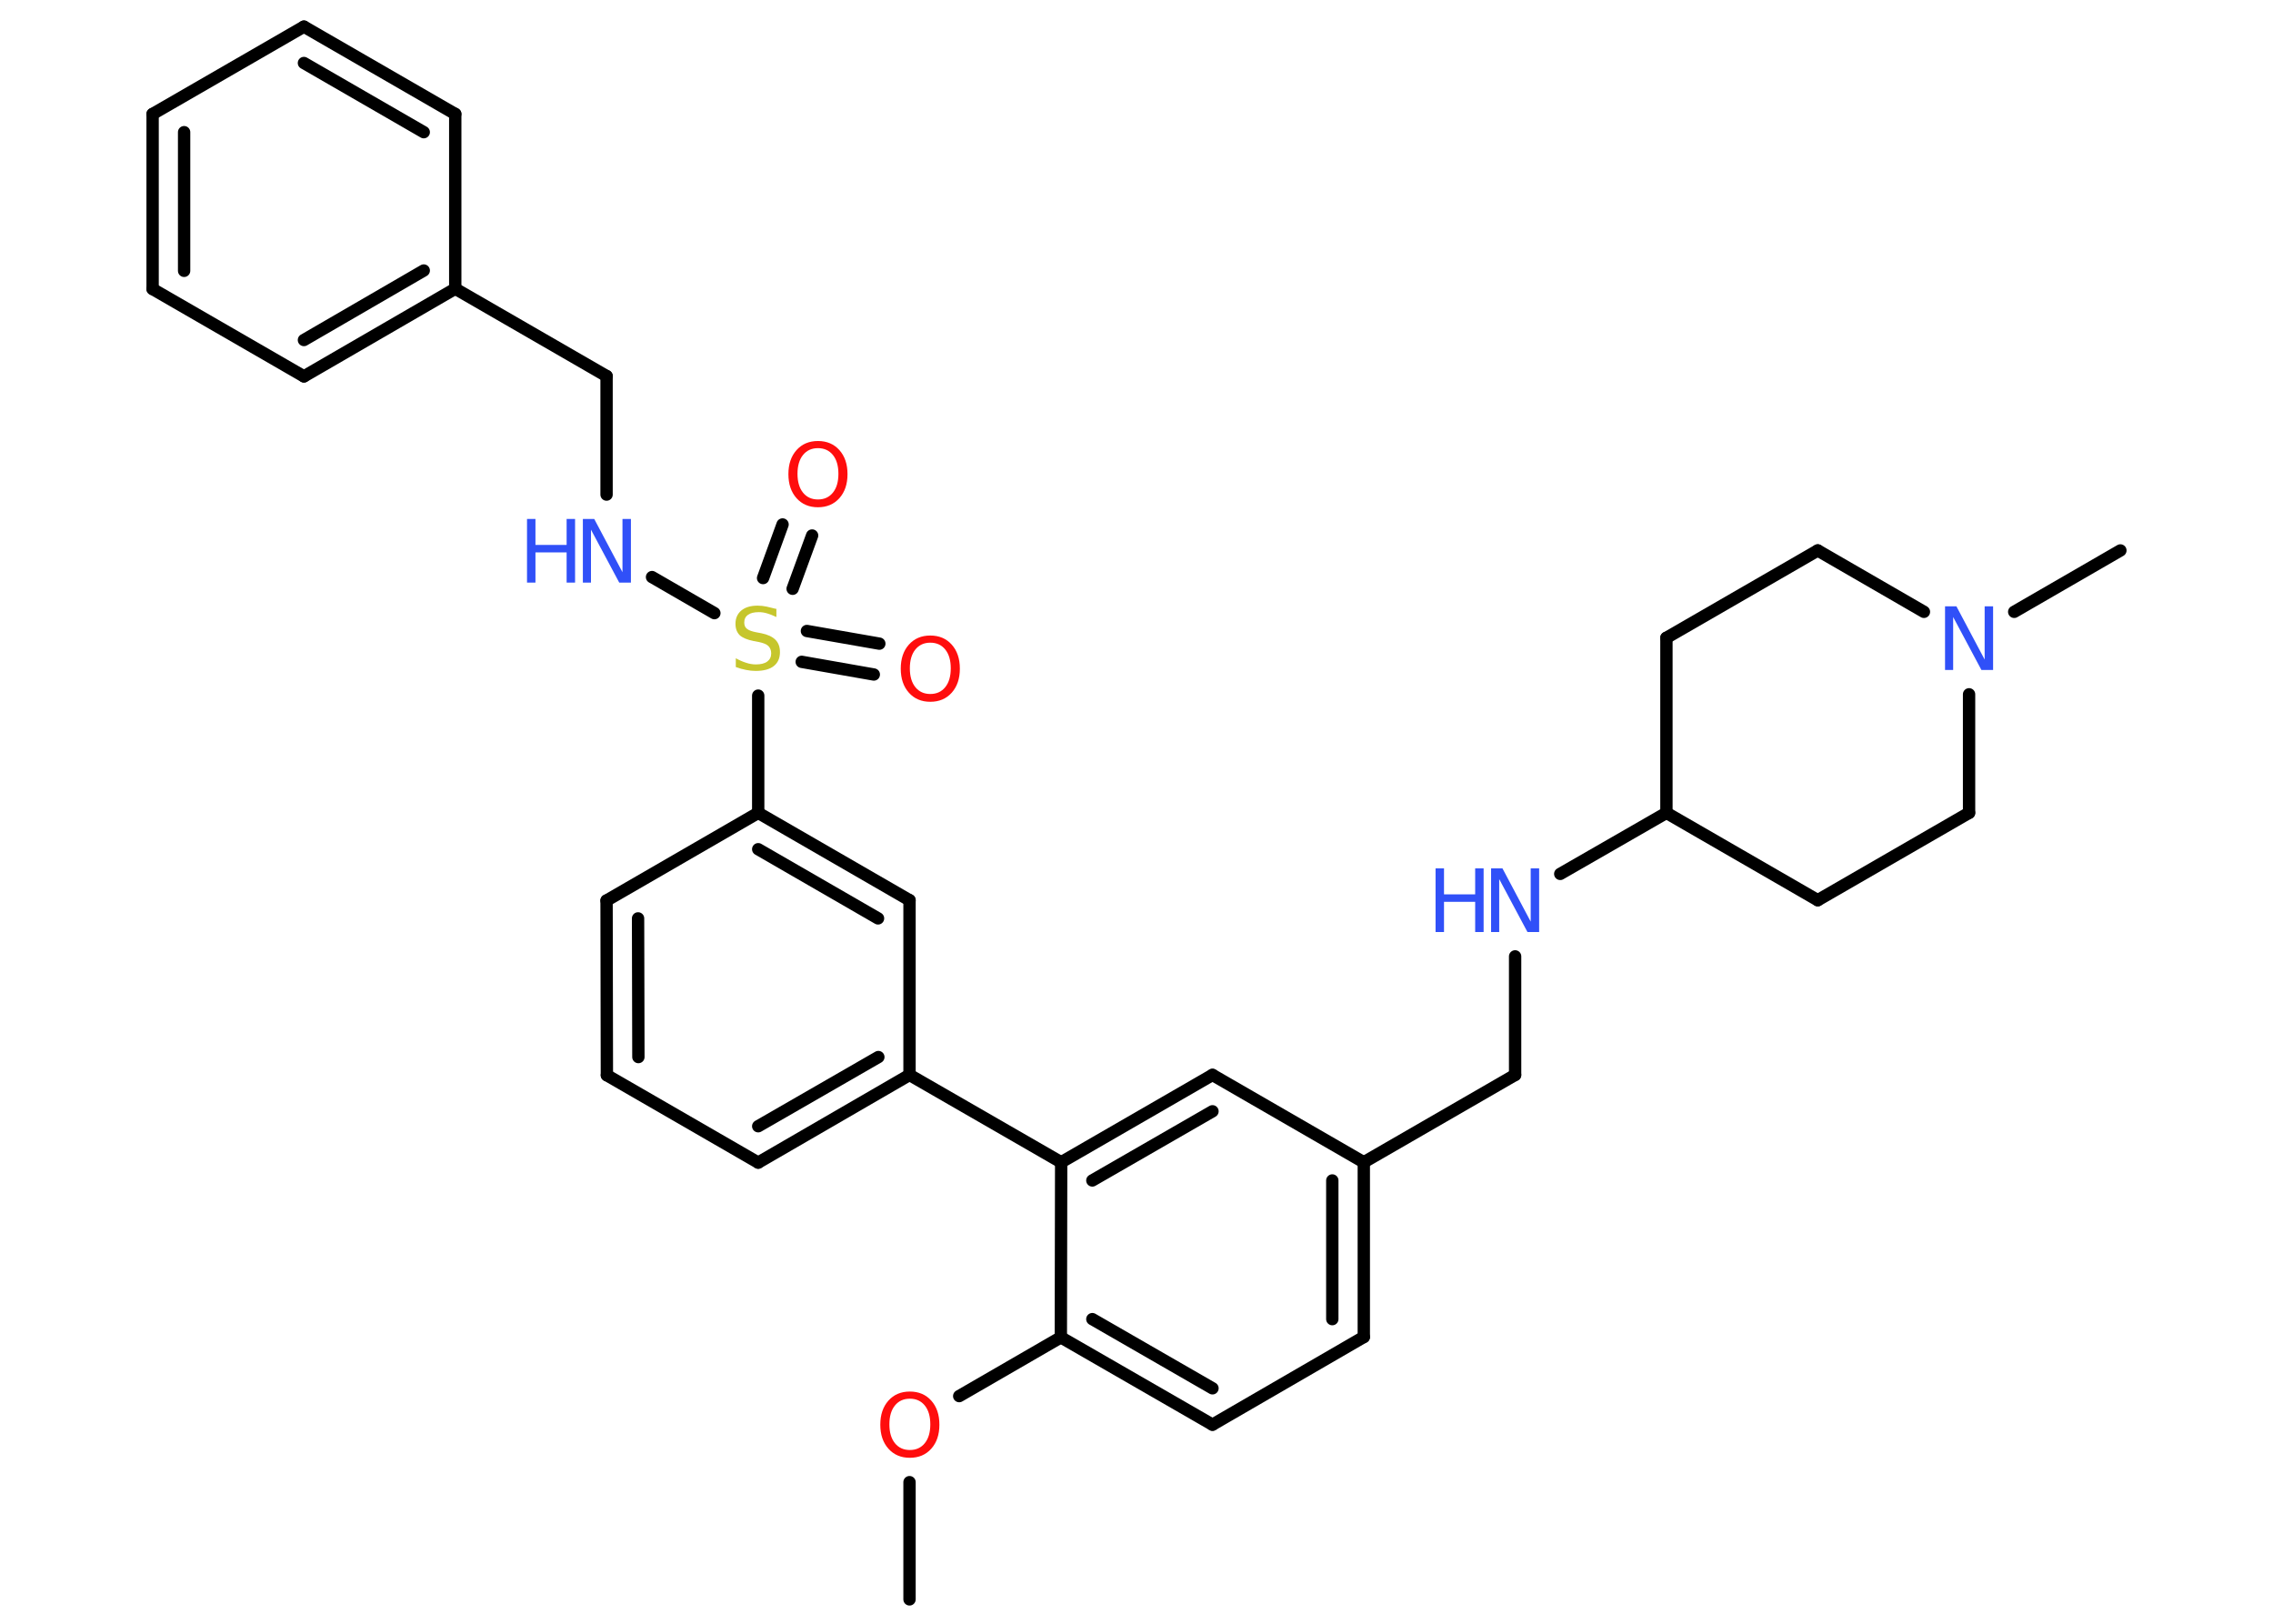 <?xml version='1.0' encoding='UTF-8'?>
<!DOCTYPE svg PUBLIC "-//W3C//DTD SVG 1.1//EN" "http://www.w3.org/Graphics/SVG/1.1/DTD/svg11.dtd">
<svg version='1.2' xmlns='http://www.w3.org/2000/svg' xmlns:xlink='http://www.w3.org/1999/xlink' width='70.0mm' height='50.0mm' viewBox='0 0 70.0 50.0'>
  <desc>Generated by the Chemistry Development Kit (http://github.com/cdk)</desc>
  <g stroke-linecap='round' stroke-linejoin='round' stroke='#000000' stroke-width='.38' fill='#3050F8'>
    <rect x='.0' y='.0' width='70.0' height='50.0' fill='#FFFFFF' stroke='none'/>
    <g id='mol1' class='mol'>
      <line id='mol1bnd1' class='bond' x1='28.01' y1='49.25' x2='28.01' y2='45.64'/>
      <line id='mol1bnd2' class='bond' x1='29.54' y1='42.99' x2='32.67' y2='41.18'/>
      <g id='mol1bnd3' class='bond'>
        <line x1='32.67' y1='41.18' x2='37.34' y2='43.87'/>
        <line x1='33.64' y1='40.62' x2='37.34' y2='42.75'/>
      </g>
      <line id='mol1bnd4' class='bond' x1='37.34' y1='43.87' x2='42.0' y2='41.17'/>
      <g id='mol1bnd5' class='bond'>
        <line x1='42.0' y1='41.17' x2='42.0' y2='35.79'/>
        <line x1='41.03' y1='40.62' x2='41.03' y2='36.35'/>
      </g>
      <line id='mol1bnd6' class='bond' x1='42.0' y1='35.79' x2='46.66' y2='33.1'/>
      <line id='mol1bnd7' class='bond' x1='46.66' y1='33.1' x2='46.66' y2='29.45'/>
      <line id='mol1bnd8' class='bond' x1='48.05' y1='26.91' x2='51.32' y2='25.03'/>
      <line id='mol1bnd9' class='bond' x1='51.32' y1='25.03' x2='55.98' y2='27.72'/>
      <line id='mol1bnd10' class='bond' x1='55.98' y1='27.72' x2='60.64' y2='25.03'/>
      <line id='mol1bnd11' class='bond' x1='60.64' y1='25.03' x2='60.64' y2='21.38'/>
      <line id='mol1bnd12' class='bond' x1='62.03' y1='18.84' x2='65.3' y2='16.95'/>
      <line id='mol1bnd13' class='bond' x1='59.25' y1='18.84' x2='55.98' y2='16.95'/>
      <line id='mol1bnd14' class='bond' x1='55.98' y1='16.95' x2='51.32' y2='19.64'/>
      <line id='mol1bnd15' class='bond' x1='51.32' y1='25.03' x2='51.32' y2='19.64'/>
      <line id='mol1bnd16' class='bond' x1='42.0' y1='35.79' x2='37.34' y2='33.1'/>
      <g id='mol1bnd17' class='bond'>
        <line x1='37.34' y1='33.1' x2='32.68' y2='35.79'/>
        <line x1='37.34' y1='34.22' x2='33.64' y2='36.35'/>
      </g>
      <line id='mol1bnd18' class='bond' x1='32.67' y1='41.18' x2='32.68' y2='35.79'/>
      <line id='mol1bnd19' class='bond' x1='32.68' y1='35.79' x2='28.01' y2='33.1'/>
      <g id='mol1bnd20' class='bond'>
        <line x1='23.35' y1='35.8' x2='28.01' y2='33.1'/>
        <line x1='23.35' y1='34.68' x2='27.05' y2='32.55'/>
      </g>
      <line id='mol1bnd21' class='bond' x1='23.35' y1='35.8' x2='18.69' y2='33.11'/>
      <g id='mol1bnd22' class='bond'>
        <line x1='18.68' y1='27.73' x2='18.69' y2='33.11'/>
        <line x1='19.65' y1='28.28' x2='19.66' y2='32.55'/>
      </g>
      <line id='mol1bnd23' class='bond' x1='18.68' y1='27.73' x2='23.35' y2='25.03'/>
      <line id='mol1bnd24' class='bond' x1='23.35' y1='25.03' x2='23.35' y2='21.42'/>
      <g id='mol1bnd25' class='bond'>
        <line x1='24.85' y1='19.43' x2='27.08' y2='19.82'/>
        <line x1='24.69' y1='20.38' x2='26.91' y2='20.77'/>
      </g>
      <g id='mol1bnd26' class='bond'>
        <line x1='23.5' y1='17.8' x2='24.1' y2='16.15'/>
        <line x1='24.41' y1='18.13' x2='25.01' y2='16.49'/>
      </g>
      <line id='mol1bnd27' class='bond' x1='22.0' y1='18.88' x2='20.08' y2='17.77'/>
      <line id='mol1bnd28' class='bond' x1='18.68' y1='15.23' x2='18.68' y2='11.58'/>
      <line id='mol1bnd29' class='bond' x1='18.68' y1='11.58' x2='14.02' y2='8.89'/>
      <g id='mol1bnd30' class='bond'>
        <line x1='9.36' y1='11.59' x2='14.02' y2='8.89'/>
        <line x1='9.36' y1='10.47' x2='13.05' y2='8.33'/>
      </g>
      <line id='mol1bnd31' class='bond' x1='9.36' y1='11.59' x2='4.7' y2='8.9'/>
      <g id='mol1bnd32' class='bond'>
        <line x1='4.7' y1='3.51' x2='4.7' y2='8.9'/>
        <line x1='5.67' y1='4.07' x2='5.67' y2='8.34'/>
      </g>
      <line id='mol1bnd33' class='bond' x1='4.7' y1='3.51' x2='9.36' y2='.82'/>
      <g id='mol1bnd34' class='bond'>
        <line x1='14.02' y1='3.51' x2='9.36' y2='.82'/>
        <line x1='13.05' y1='4.07' x2='9.36' y2='1.94'/>
      </g>
      <line id='mol1bnd35' class='bond' x1='14.02' y1='8.89' x2='14.02' y2='3.51'/>
      <g id='mol1bnd36' class='bond'>
        <line x1='28.01' y1='27.72' x2='23.35' y2='25.03'/>
        <line x1='27.04' y1='28.28' x2='23.35' y2='26.15'/>
      </g>
      <line id='mol1bnd37' class='bond' x1='28.01' y1='33.1' x2='28.01' y2='27.72'/>
      <path id='mol1atm2' class='atom' d='M28.02 43.07q-.29 .0 -.46 .21q-.17 .21 -.17 .58q.0 .37 .17 .58q.17 .21 .46 .21q.29 .0 .46 -.21q.17 -.21 .17 -.58q.0 -.37 -.17 -.58q-.17 -.21 -.46 -.21zM28.02 42.85q.41 .0 .66 .28q.25 .28 .25 .74q.0 .46 -.25 .74q-.25 .28 -.66 .28q-.41 .0 -.66 -.28q-.25 -.28 -.25 -.74q.0 -.46 .25 -.74q.25 -.28 .66 -.28z' stroke='none' fill='#FF0D0D'/>
      <g id='mol1atm8' class='atom'>
        <path d='M45.92 26.74h.35l.87 1.64v-1.64h.26v1.96h-.36l-.87 -1.63v1.63h-.25v-1.96z' stroke='none'/>
        <path d='M44.21 26.74h.26v.8h.96v-.8h.26v1.96h-.26v-.93h-.96v.93h-.26v-1.96z' stroke='none'/>
      </g>
      <path id='mol1atm12' class='atom' d='M59.9 18.67h.35l.87 1.64v-1.64h.26v1.96h-.36l-.87 -1.63v1.63h-.25v-1.96z' stroke='none'/>
      <path id='mol1atm23' class='atom' d='M23.91 18.74v.26q-.15 -.07 -.28 -.11q-.13 -.04 -.26 -.04q-.22 .0 -.33 .08q-.12 .08 -.12 .24q.0 .13 .08 .19q.08 .07 .29 .11l.16 .03q.29 .06 .43 .2q.14 .14 .14 .38q.0 .28 -.19 .43q-.19 .15 -.56 .15q-.14 .0 -.29 -.03q-.16 -.03 -.32 -.09v-.27q.16 .09 .32 .14q.15 .05 .3 .05q.23 .0 .35 -.09q.12 -.09 .12 -.25q.0 -.14 -.09 -.23q-.09 -.08 -.29 -.12l-.16 -.03q-.3 -.06 -.43 -.18q-.13 -.13 -.13 -.35q.0 -.26 .18 -.41q.18 -.15 .5 -.15q.14 .0 .28 .03q.14 .03 .29 .07z' stroke='none' fill='#C6C62C'/>
      <path id='mol1atm24' class='atom' d='M28.65 19.79q-.29 .0 -.46 .21q-.17 .21 -.17 .58q.0 .37 .17 .58q.17 .21 .46 .21q.29 .0 .46 -.21q.17 -.21 .17 -.58q.0 -.37 -.17 -.58q-.17 -.21 -.46 -.21zM28.65 19.57q.41 .0 .66 .28q.25 .28 .25 .74q.0 .46 -.25 .74q-.25 .28 -.66 .28q-.41 .0 -.66 -.28q-.25 -.28 -.25 -.74q.0 -.46 .25 -.74q.25 -.28 .66 -.28z' stroke='none' fill='#FF0D0D'/>
      <path id='mol1atm25' class='atom' d='M25.19 13.8q-.29 .0 -.46 .21q-.17 .21 -.17 .58q.0 .37 .17 .58q.17 .21 .46 .21q.29 .0 .46 -.21q.17 -.21 .17 -.58q.0 -.37 -.17 -.58q-.17 -.21 -.46 -.21zM25.19 13.58q.41 .0 .66 .28q.25 .28 .25 .74q.0 .46 -.25 .74q-.25 .28 -.66 .28q-.41 .0 -.66 -.28q-.25 -.28 -.25 -.74q.0 -.46 .25 -.74q.25 -.28 .66 -.28z' stroke='none' fill='#FF0D0D'/>
      <g id='mol1atm26' class='atom'>
        <path d='M17.95 15.98h.35l.87 1.64v-1.64h.26v1.96h-.36l-.87 -1.63v1.63h-.25v-1.96z' stroke='none'/>
        <path d='M16.23 15.98h.26v.8h.96v-.8h.26v1.96h-.26v-.93h-.96v.93h-.26v-1.96z' stroke='none'/>
      </g>
    </g>
  </g>
</svg>
